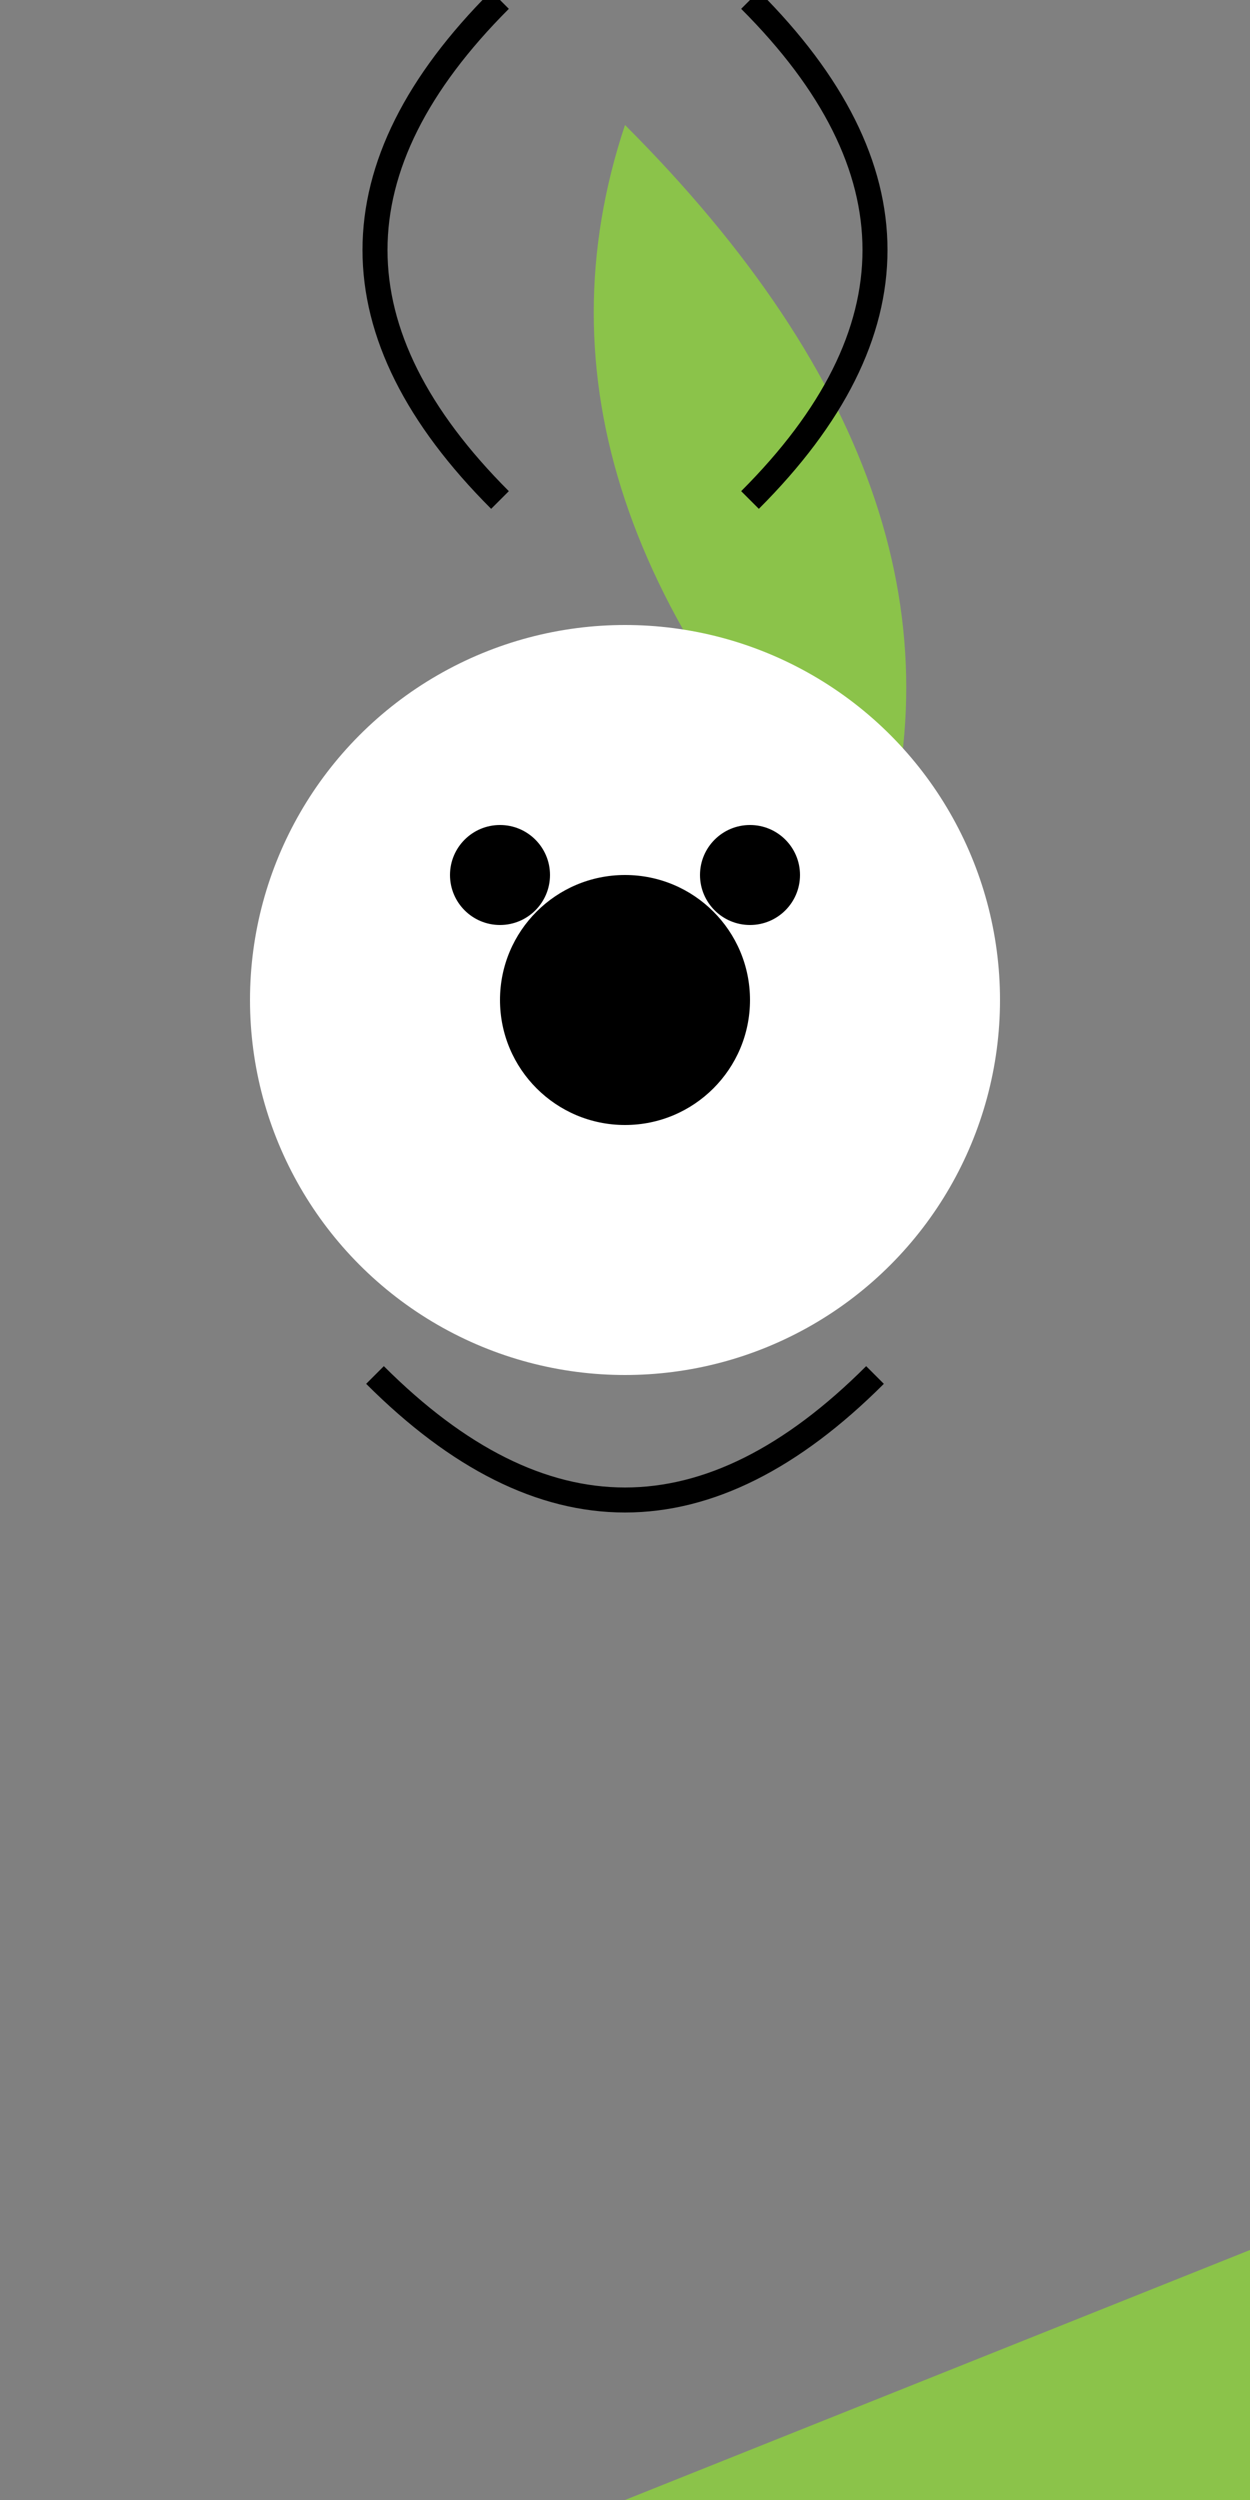 <svg xmlns="http://www.w3.org/2000/svg" viewBox="0 0 50 100">
  <rect x="0" y="0" width="50" height="100" fill="#808080" stroke="none"/>
  <!-- Body -->
  <path d="M25 5 Q40 20, 35 35 Q20 20, 25 5 z" fill="#8BC34A"/>

  <!-- Tail -->
  <polygon points="25,100 75,100 50,90" fill="#8BC34A"/>

  <!-- Hair -->
  <path d="M20 0 Q10 10, 20 20" stroke="#000" fill="transparent"/>
  <path d="M30 0 Q40 10, 30 20" stroke="#000" fill="transparent"/>

  <!-- Face -->
  <circle cx="25" cy="40" r="15" fill="#FFF">
    <circle cx="25" cy="40" r="5" fill="#000"/>
  </circle>

  <!-- Eyes -->
  <circle cx="20" cy="35" r="2" fill="#000"/>
  <circle cx="30" cy="35" r="2" fill="#000"/>

  <!-- Mouth -->
  <path d="M15,55 Q25,65, 35,55" stroke="#000" fill="transparent"/>
</svg>